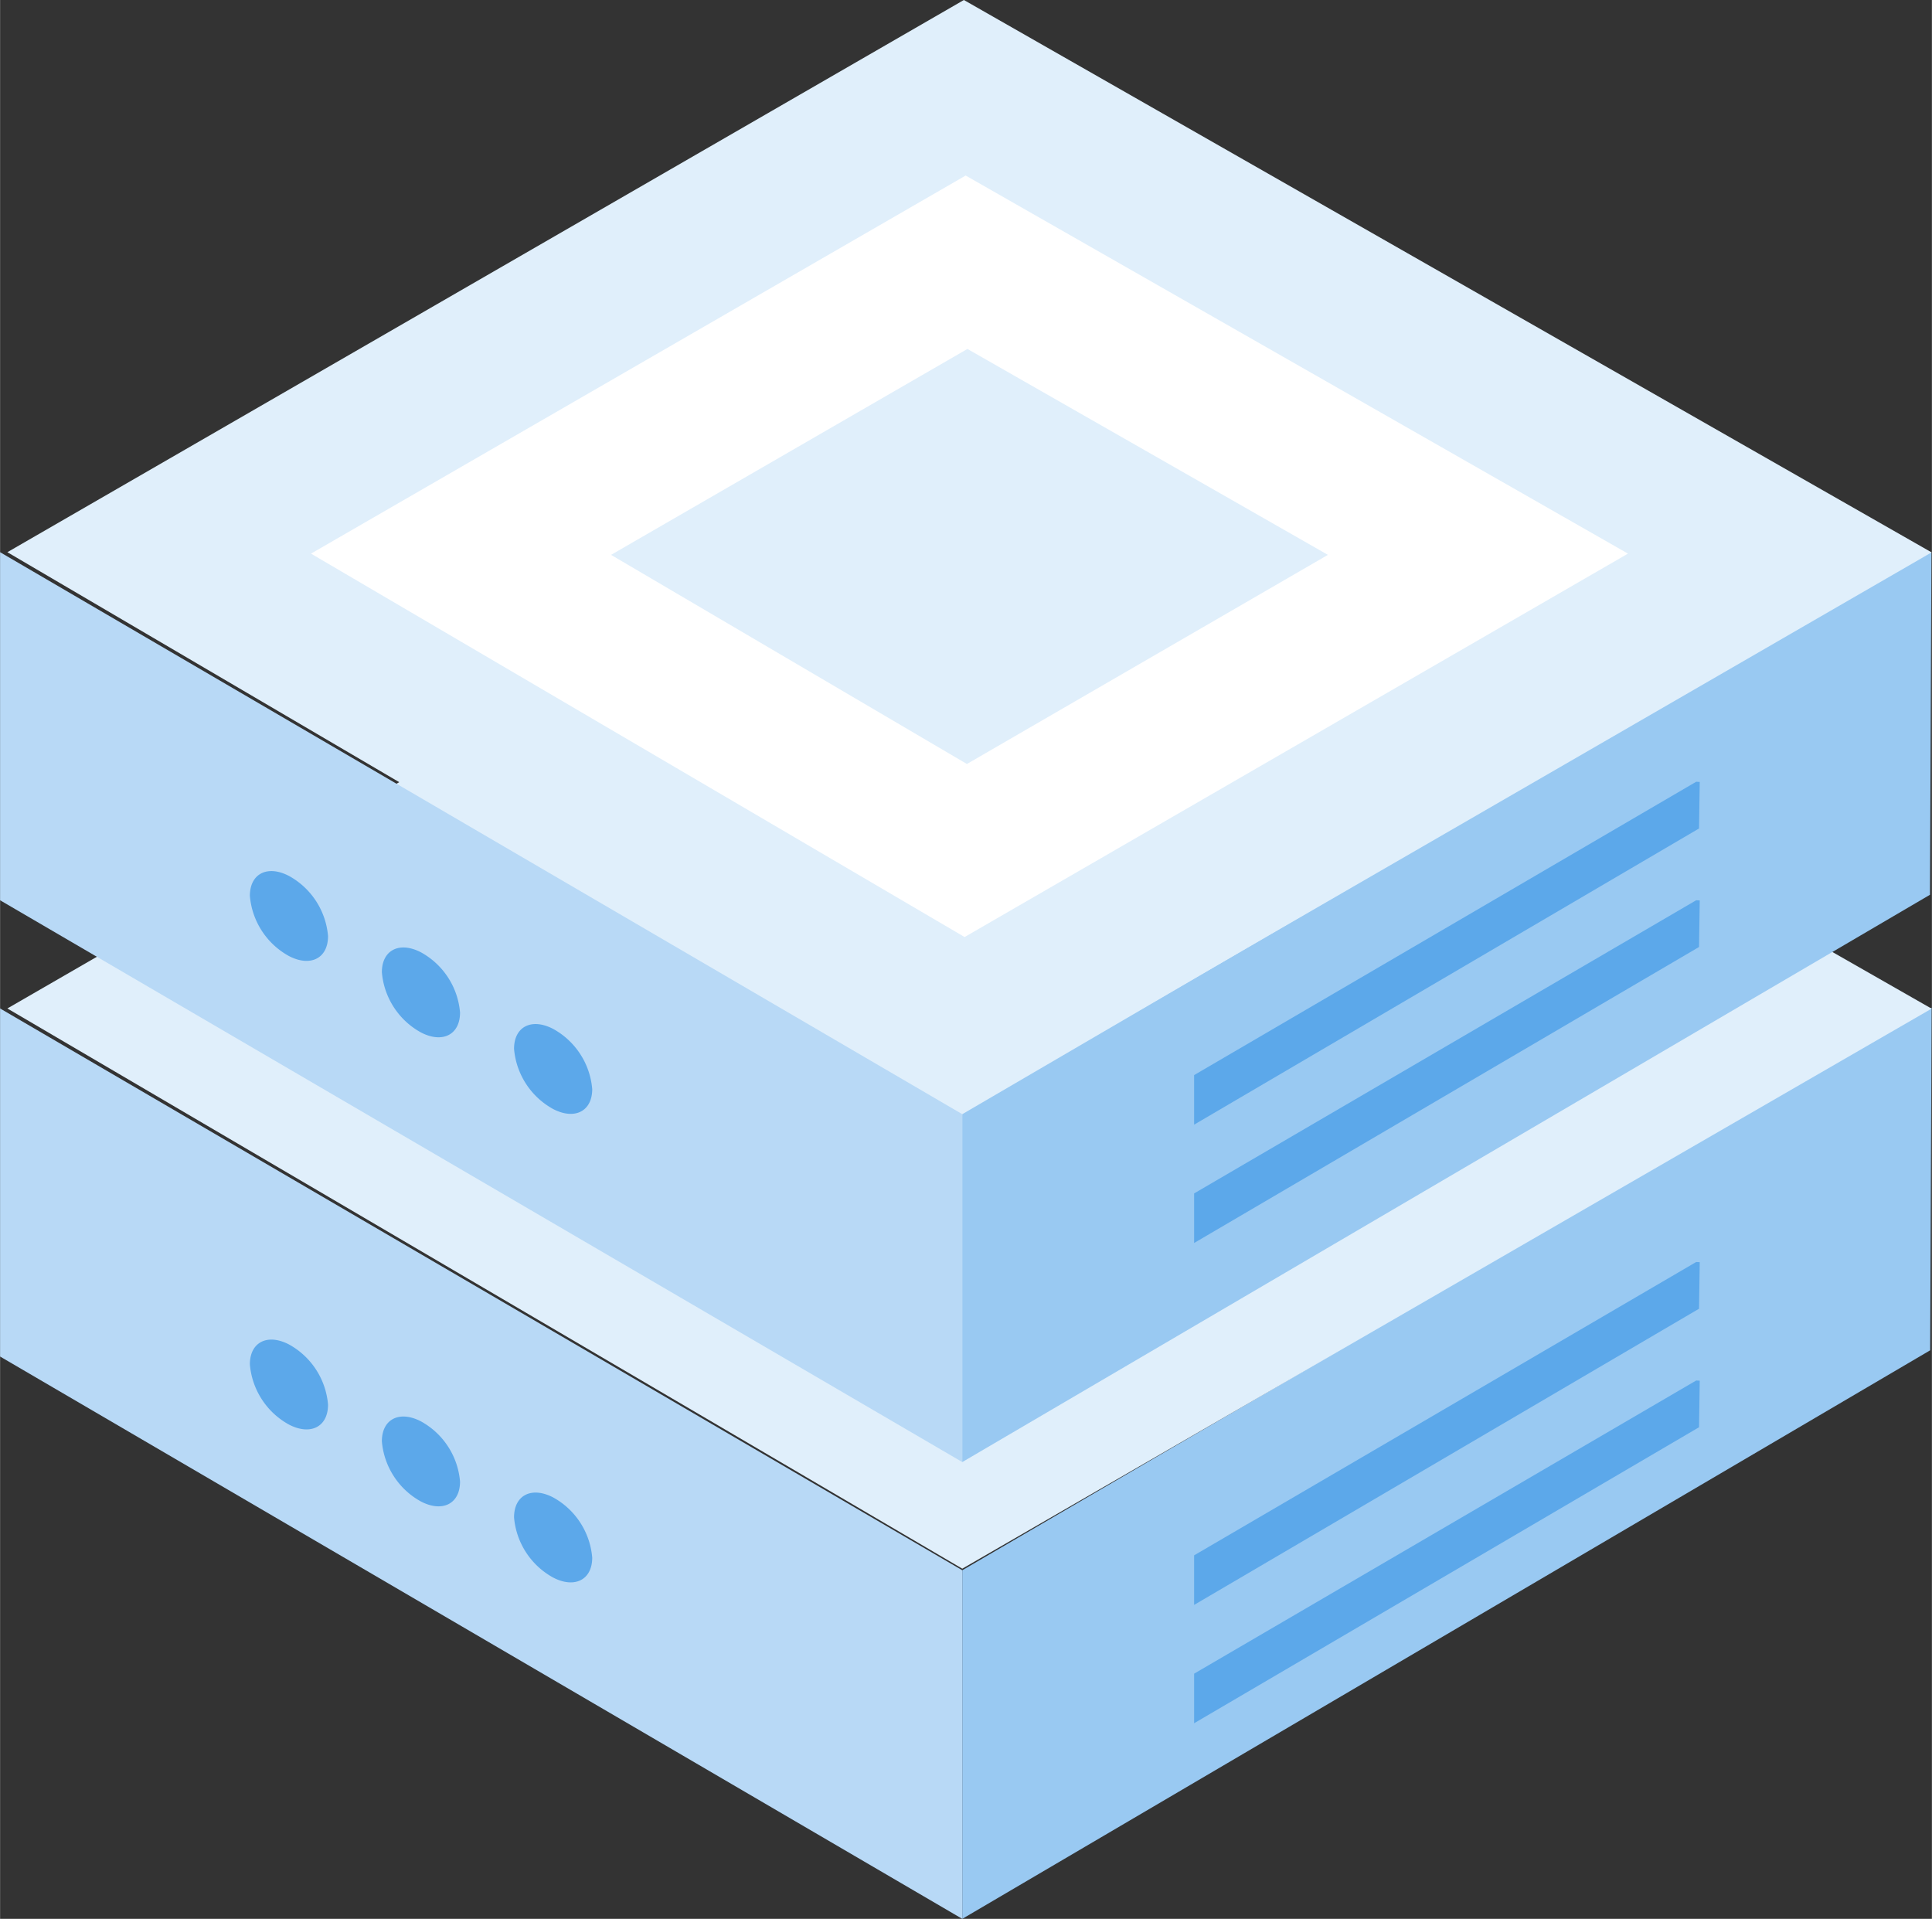 <?xml version="1.0" standalone="no"?><!DOCTYPE svg PUBLIC "-//W3C//DTD SVG 1.1//EN" "http://www.w3.org/Graphics/SVG/1.1/DTD/svg11.dtd"><svg class="icon" width="48px" height="47.67px" viewBox="0 0 1031 1024" version="1.1" xmlns="http://www.w3.org/2000/svg"><rect x="0" y="0" width="1031" height="1024" fill="#333333" stroke="none"/><path d="M0 538.169l513.517 299.804V1024L0 723.911V538.169z" fill="#B8D9F6" /><path d="M1027.129 538.169L513.517 837.973V1024l516.551-303.407 0.759-182.708z" fill="#99C9F2" /><path d="M1030.827 538.264l-516.456-294.874L3.887 538.169l509.63 298.951z" fill="#E0EFFB" /><path d="M0 294.684l513.517 299.899v185.647L0 480.427V294.779z" fill="#B8D9F6" /><path d="M1027.129 294.684L513.517 594.584v185.647l516.456-302.744 0.759-182.708z" fill="#99C9F2" /><path d="M907.093 417.28l-1.896-0.095-267.947 156.539v26.453l269.464-158.056 0.379-24.841zM637.25 636.871v26.453L906.714 505.363l0.379-24.841-1.896-0.095-267.947 156.444zM907.093 673.564l-1.896-0.095-267.947 156.539v26.453l269.464-158.056 0.379-24.841zM637.25 893.156v26.453l269.464-157.961 0.379-24.841-1.896-0.095-267.947 156.444z" fill="#5CA8EA" /><path d="M1030.827 294.779L514.37 0 3.887 294.684l509.63 299.046z" fill="#E0EFFB" /><path d="M868.788 295.443L515.319 93.677 165.926 295.443l348.824 204.61z" fill="#FFFFFF" /><path d="M708.646 296.107L516.267 186.216 326.068 296.107 515.982 407.704z" fill="#E0EFFB" /><path d="M154.169 717.464c-11.473-5.973-20.859-1.233-20.859 10.619a40.486 40.486 0 0 0 20.859 32.142c11.473 5.973 20.859 1.233 20.859-10.619a40.486 40.486 0 0 0-20.859-32.142zM224.616 758.519c-11.473-5.973-20.859-1.233-20.859 10.619a40.486 40.486 0 0 0 20.859 32.142c11.473 5.973 20.859 1.233 20.859-10.619a40.486 40.486 0 0 0-20.859-32.142zM295.159 799.099c-11.473-5.973-20.859-1.233-20.859 10.619a40.486 40.486 0 0 0 20.859 32.142c11.473 5.973 20.859 1.233 20.859-10.619a40.486 40.486 0 0 0-20.859-32.142zM154.169 467.437c-11.473-5.973-20.859-1.233-20.859 10.619a40.486 40.486 0 0 0 20.859 32.142c11.473 5.973 20.859 1.233 20.859-10.619a40.486 40.486 0 0 0-20.859-32.142zM224.616 508.207c-11.473-5.973-20.859-1.233-20.859 10.619a40.486 40.486 0 0 0 20.859 32.142c11.473 5.973 20.859 1.233 20.859-10.619a40.486 40.486 0 0 0-20.859-32.142zM295.159 549.073c-11.473-5.973-20.859-1.233-20.859 10.619a40.486 40.486 0 0 0 20.859 32.142c11.473 5.973 20.859 1.233 20.859-10.619a40.486 40.486 0 0 0-20.859-32.142z" fill="#5CA8EA" /></svg>